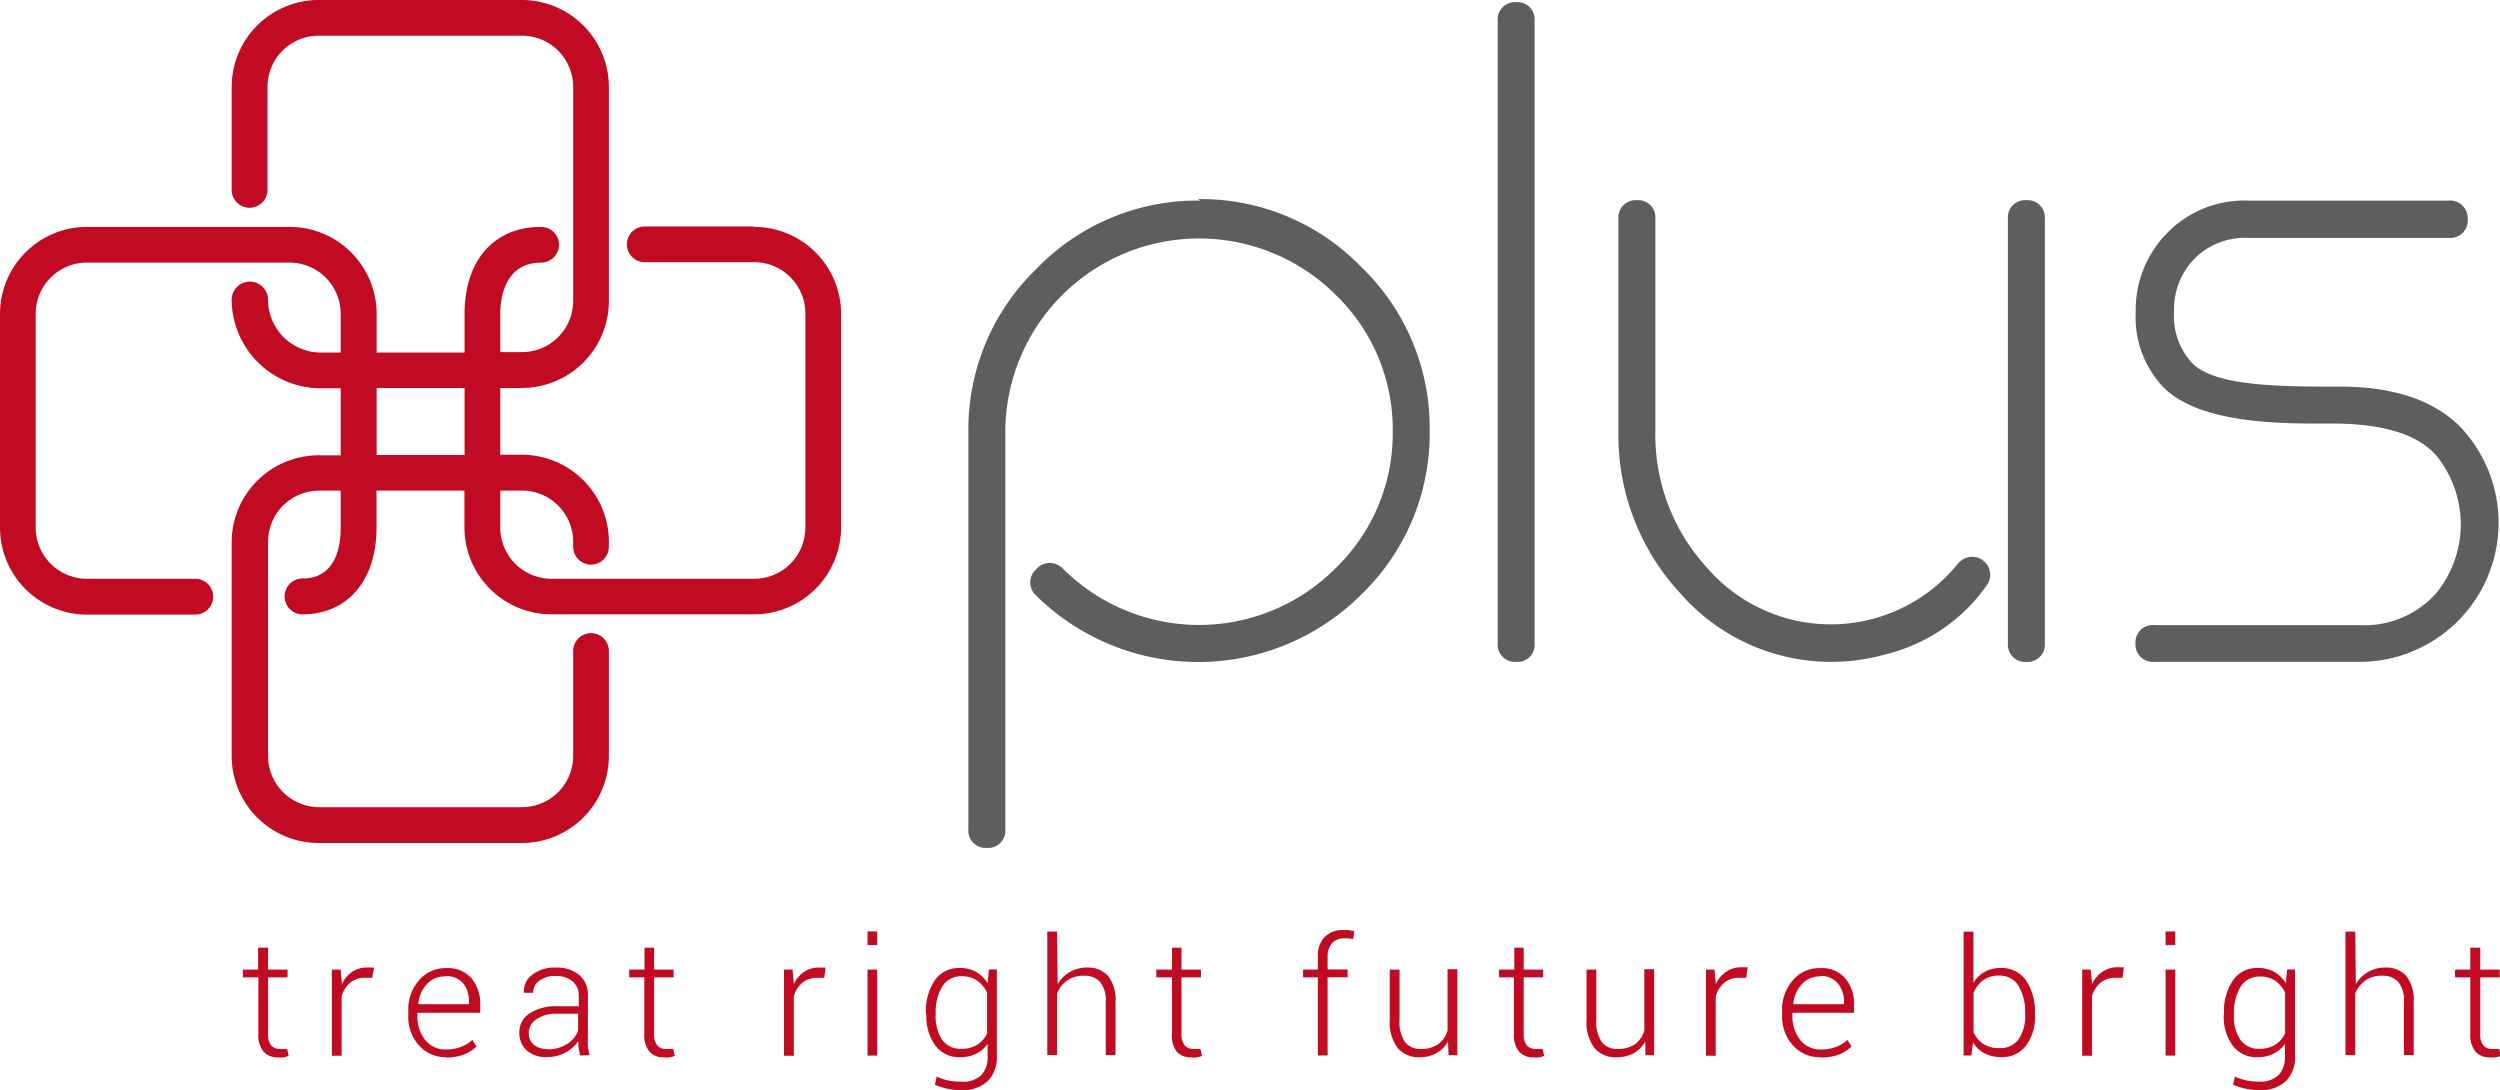 <svg xmlns="http://www.w3.org/2000/svg" viewBox="0 0 183.45 80"><defs><style>.cls-1{fill:#c00b23;}.cls-2{fill:#5f5d5e;}</style></defs><title>logo</title><g id="Layer_2" data-name="Layer 2"><g id="Layer_1-2" data-name="Layer 1"><path class="cls-1" d="M19.67,69.54v1.61H21.1v.57H19.67v4.11a1.34,1.34,0,0,0,.23.88.8.8,0,0,0,.62.26h.26l.29,0,.11.51a1.51,1.51,0,0,1-.36.11,1.83,1.83,0,0,1-.42,0,1.35,1.35,0,0,1-1.06-.42,1.93,1.93,0,0,1-.38-1.33V71.72H17.82v-.57h1.12V69.54Z"/><path class="cls-1" d="M27.31,71.75l-.51,0a1.66,1.66,0,0,0-1.11.37,2,2,0,0,0-.62,1v4.35h-.72V71.15H25l.09,1v.07a2.24,2.24,0,0,1,.75-.91A1.92,1.92,0,0,1,27,71l.25,0,.2,0Z"/><path class="cls-1" d="M32.74,77.58a2.63,2.63,0,0,1-2-.87,3.17,3.17,0,0,1-.78-2.22v-.32a3.23,3.23,0,0,1,.8-2.25,2.54,2.54,0,0,1,2-.88,2.28,2.28,0,0,1,1.83.74,2.9,2.9,0,0,1,.65,2v.54H30.63v.19a2.78,2.78,0,0,0,.56,1.79,1.87,1.87,0,0,0,1.55.71,3,3,0,0,0,1.09-.19,2.49,2.49,0,0,0,.83-.51l.31.48a2.8,2.8,0,0,1-.9.58,3.58,3.58,0,0,1-1.33.23m-.07-5.95a1.78,1.78,0,0,0-1.36.58,2.45,2.45,0,0,0-.62,1.46l0,0h3.72v-.14A2.11,2.11,0,0,0,34,72.17a1.59,1.59,0,0,0-1.3-.54"/><path class="cls-1" d="M42.55,77.45c0-.22-.08-.42-.1-.58a3.62,3.62,0,0,1,0-.49,2.62,2.62,0,0,1-.94.85,2.82,2.82,0,0,1-1.39.34,2.09,2.09,0,0,1-1.48-.5,1.74,1.74,0,0,1-.53-1.34,1.6,1.6,0,0,1,.76-1.37,3.44,3.44,0,0,1,2-.52h1.6v-.79A1.34,1.34,0,0,0,42,72a1.85,1.85,0,0,0-1.24-.38,1.89,1.89,0,0,0-1.19.35,1.07,1.07,0,0,0-.45.88h-.67v0A1.46,1.46,0,0,1,39,71.57,2.65,2.65,0,0,1,40.77,71a2.61,2.61,0,0,1,1.72.53,1.85,1.85,0,0,1,.65,1.52v3.1a5.34,5.34,0,0,0,0,.65,4.41,4.41,0,0,0,.13.63ZM40.16,77a2.64,2.64,0,0,0,1.44-.38,1.94,1.94,0,0,0,.82-1V74.39h-1.6a2.44,2.44,0,0,0-1.45.4,1.19,1.19,0,0,0-.57,1,1.09,1.09,0,0,0,.36.86,1.44,1.44,0,0,0,1,.32"/><path class="cls-1" d="M48,69.54v1.61h1.43v.57H48v4.11a1.32,1.32,0,0,0,.23.88.8.8,0,0,0,.62.26h.25l.3,0,.11.51a1.48,1.48,0,0,1-.36.11,1.79,1.79,0,0,1-.42,0,1.36,1.36,0,0,1-1.07-.42,1.93,1.93,0,0,1-.38-1.33V71.72H46.17v-.57h1.12V69.54Z"/><path class="cls-1" d="M60.49,71.75l-.51,0a1.68,1.68,0,0,0-1.11.37,2,2,0,0,0-.62,1v4.35h-.72V71.15h.63l.09,1v.07a2.24,2.24,0,0,1,.76-.91A1.92,1.92,0,0,1,60.13,71l.25,0,.2,0Z"/><path class="cls-1" d="M63.66,77.46h.71V71.15h-.71Zm0-8.11h.71v-1h-.71Z"/><path class="cls-1" d="M67.94,74.35a4.05,4.05,0,0,1,.66-2.42,2.14,2.14,0,0,1,1.83-.9,2.41,2.41,0,0,1,1.2.29,2.37,2.37,0,0,1,.84.82l.1-1h.58v6.34a2.45,2.45,0,0,1-.68,1.86,2.72,2.72,0,0,1-1.94.66,4.92,4.92,0,0,1-1-.11,4.11,4.11,0,0,1-.93-.3l.14-.59a3.6,3.6,0,0,0,.83.28,4.51,4.51,0,0,0,.94.09A1.93,1.93,0,0,0,72,78.9a1.91,1.91,0,0,0,.47-1.41V76.6a2.18,2.18,0,0,1-.84.72,2.55,2.55,0,0,1-1.17.26,2.18,2.18,0,0,1-1.82-.85,3.59,3.59,0,0,1-.66-2.26Zm.72.12a3.12,3.12,0,0,0,.47,1.82,1.63,1.63,0,0,0,1.43.67,2.09,2.09,0,0,0,1.15-.3,2,2,0,0,0,.72-.82v-3a2.23,2.23,0,0,0-.7-.86,1.92,1.92,0,0,0-1.16-.34,1.59,1.59,0,0,0-1.43.76,3.64,3.64,0,0,0-.48,2Z"/><path class="cls-1" d="M77.61,72.22a2.41,2.41,0,0,1,.87-.88A2.47,2.47,0,0,1,79.73,71a2,2,0,0,1,1.58.61,2.85,2.85,0,0,1,.55,1.92v3.89h-.72v-3.9a2.11,2.11,0,0,0-.42-1.47,1.5,1.5,0,0,0-1.15-.45,2,2,0,0,0-2,1.32v4.5h-.72V68.36h.72Z"/><path class="cls-1" d="M86.7,69.54v1.61h1.43v.57H86.7v4.11a1.32,1.32,0,0,0,.23.88.8.8,0,0,0,.61.26h.26l.29,0,.11.51a1.49,1.49,0,0,1-.36.11,1.82,1.82,0,0,1-.42,0,1.36,1.36,0,0,1-1.07-.42A1.94,1.94,0,0,1,86,75.83V71.72H84.85v-.57H86V69.54Z"/><path class="cls-1" d="M96.7,77.45V71.72H95.62v-.57H96.7v-.92a2,2,0,0,1,.49-1.46,1.79,1.79,0,0,1,1.37-.52l.4,0,.42.08-.09.58-.3-.05-.35,0a1.12,1.12,0,0,0-.9.36,1.47,1.47,0,0,0-.32,1v.92h1.47v.57H97.42v5.74Z"/><path class="cls-1" d="M106.25,76.43a2.19,2.19,0,0,1-.84.85,2.49,2.49,0,0,1-1.25.3,2,2,0,0,1-1.6-.68,3.15,3.15,0,0,1-.58-2.1V71.15h.72v3.66a2.67,2.67,0,0,0,.4,1.66,1.4,1.4,0,0,0,1.15.5,2.16,2.16,0,0,0,1.29-.35,1.89,1.89,0,0,0,.68-1v-4.5h.72v6.31h-.64Z"/><path class="cls-1" d="M111.81,69.54v1.61h1.43v.57h-1.43v4.11a1.34,1.34,0,0,0,.23.88.8.8,0,0,0,.62.26h.25l.29,0,.11.51a1.47,1.47,0,0,1-.36.11,1.8,1.8,0,0,1-.42,0,1.35,1.35,0,0,1-1.06-.42,1.92,1.92,0,0,1-.38-1.33V71.72H110v-.57h1.12V69.54Z"/><path class="cls-1" d="M120.73,76.43a2.18,2.18,0,0,1-.84.85,2.48,2.48,0,0,1-1.24.3A2,2,0,0,1,117,76.9a3.17,3.17,0,0,1-.58-2.1V71.15h.72v3.66a2.64,2.64,0,0,0,.4,1.66,1.4,1.4,0,0,0,1.15.5,2.15,2.15,0,0,0,1.29-.35,1.91,1.91,0,0,0,.68-1v-4.5h.72v6.31h-.64Z"/><path class="cls-1" d="M128.14,71.75l-.51,0a1.68,1.68,0,0,0-1.11.37,2,2,0,0,0-.62,1v4.35h-.72V71.15h.63l.09,1v.07a2.23,2.23,0,0,1,.76-.91,1.92,1.92,0,0,1,1.12-.33l.26,0,.2,0Z"/><path class="cls-1" d="M133.56,77.58a2.64,2.64,0,0,1-2-.87,3.17,3.17,0,0,1-.79-2.22v-.32a3.23,3.23,0,0,1,.8-2.25,2.55,2.55,0,0,1,2-.88,2.28,2.28,0,0,1,1.83.74,2.9,2.9,0,0,1,.65,2v.54h-4.52v.19a2.8,2.8,0,0,0,.56,1.79,1.87,1.87,0,0,0,1.55.71,3,3,0,0,0,1.09-.19,2.46,2.46,0,0,0,.83-.51l.31.48a2.76,2.76,0,0,1-.9.58,3.58,3.58,0,0,1-1.33.23m-.07-5.95a1.77,1.77,0,0,0-1.36.58,2.41,2.41,0,0,0-.62,1.46l0,0h3.72v-.14a2.09,2.09,0,0,0-.45-1.39,1.6,1.6,0,0,0-1.3-.54"/><path class="cls-1" d="M149.33,74.47a3.55,3.55,0,0,1-.66,2.26,2.18,2.18,0,0,1-1.82.84,2.56,2.56,0,0,1-1.23-.28,2.22,2.22,0,0,1-.84-.79l-.12.95h-.57V68.36h.72v3.75a2.32,2.32,0,0,1,.83-.8,2.39,2.39,0,0,1,1.19-.28,2.15,2.15,0,0,1,1.83.9,4,4,0,0,1,.66,2.41Zm-.73-.12a3.62,3.62,0,0,0-.48-2,1.58,1.58,0,0,0-1.42-.76,1.92,1.92,0,0,0-1.2.36,2.16,2.16,0,0,0-.68.91v2.88a2,2,0,0,0,.71.86,2.1,2.1,0,0,0,1.19.31,1.62,1.62,0,0,0,1.42-.67,3.08,3.08,0,0,0,.47-1.82Z"/><path class="cls-1" d="M155.75,71.75l-.51,0a1.67,1.67,0,0,0-1.11.37,2,2,0,0,0-.62,1v4.35h-.72V71.15h.63l.09,1v.07a2.23,2.23,0,0,1,.76-.91,1.92,1.92,0,0,1,1.13-.33l.25,0,.2,0Z"/><path class="cls-1" d="M158.91,77.46h.71V71.15h-.71Zm0-8.11h.71v-1h-.71Z"/><path class="cls-1" d="M163.2,74.35a4,4,0,0,1,.66-2.42,2.13,2.13,0,0,1,1.83-.9,2.41,2.41,0,0,1,1.2.29,2.35,2.35,0,0,1,.84.82l.1-1h.58v6.34a2.45,2.45,0,0,1-.68,1.86,2.7,2.7,0,0,1-1.94.66,4.88,4.88,0,0,1-1-.11,4.19,4.19,0,0,1-.93-.3L164,79a3.69,3.69,0,0,0,.83.28,4.48,4.48,0,0,0,.94.09,1.94,1.94,0,0,0,1.43-.48,1.91,1.91,0,0,0,.47-1.41V76.6a2.21,2.21,0,0,1-.84.72,2.57,2.57,0,0,1-1.17.26,2.17,2.17,0,0,1-1.82-.85,3.57,3.57,0,0,1-.66-2.26Zm.72.12a3.1,3.1,0,0,0,.47,1.82,1.63,1.63,0,0,0,1.42.67,2.1,2.1,0,0,0,1.15-.3,2,2,0,0,0,.72-.82v-3A2.25,2.25,0,0,0,167,72a1.93,1.93,0,0,0-1.16-.34,1.59,1.59,0,0,0-1.43.76,3.6,3.6,0,0,0-.48,2Z"/><path class="cls-1" d="M172.87,72.22a2.41,2.41,0,0,1,.87-.88A2.48,2.48,0,0,1,175,71a2,2,0,0,1,1.57.61,2.86,2.86,0,0,1,.55,1.92v3.89h-.72v-3.9a2.13,2.13,0,0,0-.42-1.47,1.5,1.5,0,0,0-1.15-.45,2,2,0,0,0-2,1.32v4.5h-.72V68.36h.72Z"/><path class="cls-1" d="M182,69.54v1.61h1.43v.57H182v4.11a1.32,1.32,0,0,0,.23.88.8.8,0,0,0,.61.26h.26l.29,0,.11.51a1.42,1.42,0,0,1-.36.11,1.82,1.82,0,0,1-.42,0,1.36,1.36,0,0,1-1.07-.42,1.94,1.94,0,0,1-.38-1.33V71.72h-1.12v-.57h1.12V69.54Z"/><path class="cls-2" d="M88.06,14.72a16.39,16.39,0,0,0-12,5,16.38,16.38,0,0,0-5,12V60.85a1.27,1.27,0,0,0,1.37,1.37,1.26,1.26,0,0,0,1.34-1.37V31.66a14.22,14.22,0,0,1,24.27-10,13.74,13.74,0,0,1,4.16,10,13.74,13.74,0,0,1-4.16,10,14.14,14.14,0,0,1-20,.11,1.37,1.37,0,0,0-1-.46,1.3,1.3,0,0,0-1,.46,1.29,1.29,0,0,0,0,1.94,16.94,16.94,0,0,0,23.87-.1,16.4,16.4,0,0,0,5-12,16.38,16.38,0,0,0-5-12,16.39,16.39,0,0,0-12-5"/><path class="cls-2" d="M111.27.16a1.27,1.27,0,0,0-1.37,1.37V47.2a1.27,1.27,0,0,0,1.37,1.37,1.26,1.26,0,0,0,1.34-1.37V1.53A1.26,1.26,0,0,0,111.27.16"/><path class="cls-2" d="M180.75,31.55c-1.93-2.11-5-3.18-9-3.18-4.35,0-9.21,0-10.89-1.73a5.07,5.07,0,0,1-1.33-3.74,5.38,5.38,0,0,1,1.36-3.77A5.2,5.2,0,0,1,165,17.46h14.68a1.28,1.28,0,0,0,1.4-1.37,1.29,1.29,0,0,0-1.4-1.37H165a7.91,7.91,0,0,0-6.19,2.61,8,8,0,0,0-2.09,5.57,7.45,7.45,0,0,0,2.12,5.61c2.87,2.71,9.06,2.57,12.32,2.57,3.69,0,6.25.79,7.61,2.34a8,8,0,0,1,0,10.11,7.07,7.07,0,0,1-5.67,2.34h-15a1.27,1.27,0,0,0-1.4,1.33,1.29,1.29,0,0,0,1.4,1.37h15a10.21,10.21,0,0,0,7.66-17"/><path class="cls-2" d="M148.68,14.69a1.26,1.26,0,0,0-1.34,1.37V47.2a1.26,1.26,0,0,0,1.34,1.37,1.27,1.27,0,0,0,1.37-1.37V16.06a1.27,1.27,0,0,0-1.37-1.37"/><path class="cls-2" d="M138.48,47.91a1.32,1.32,0,0,1-.37-2.59,10.09,10.09,0,0,0,5.47-3.81,1.32,1.32,0,1,1,2.25,1.38,12.73,12.73,0,0,1-7,5,1.35,1.35,0,0,1-.38.05"/><path class="cls-2" d="M143.65,41.39a12,12,0,0,1-18.37.29,14.43,14.43,0,0,1-3.81-10.06V16.06a1.26,1.26,0,0,0-1.34-1.37,1.27,1.27,0,0,0-1.37,1.37V31.63a17.07,17.07,0,0,0,4.58,11.95,14.69,14.69,0,0,0,19.53,2.28l.29-.23Z"/><path class="cls-1" d="M55.31,16.62h-8a1.31,1.31,0,0,0,0,2.62h8A3.76,3.76,0,0,1,59.1,23V38.74a3.76,3.76,0,0,1-3.79,3.73H40.5a3.76,3.76,0,0,1-3.79-3.73V36h1.56a3.76,3.76,0,0,1,3.79,3.73v.39a1.31,1.31,0,1,0,2.62,0v-.39a6.39,6.39,0,0,0-6.41-6.36H36.71V28.47h1.56a6.39,6.39,0,0,0,6.41-6.36V6.35A6.39,6.39,0,0,0,38.27,0H23.45A6.39,6.39,0,0,0,17,6.35v7.58a1.31,1.31,0,0,0,2.63,0V6.35a3.76,3.76,0,0,1,3.78-3.73H38.27a3.76,3.76,0,0,1,3.79,3.73V22.11a3.76,3.76,0,0,1-3.79,3.73H36.71V23c0-.88.22-3.73,3-3.73a1.31,1.31,0,1,0,0-2.62c-3.45,0-5.6,2.43-5.62,6.35v2.87H27.64V23a6.39,6.39,0,0,0-6.41-6.35H6.41A6.39,6.39,0,0,0,0,23V38.74a6.39,6.39,0,0,0,6.41,6.36h7.92a1.31,1.31,0,0,0,0-2.63H6.41a3.76,3.76,0,0,1-3.79-3.73V23a3.76,3.76,0,0,1,3.79-3.73H21.23A3.76,3.76,0,0,1,25,23v2.87H23.45A3.88,3.88,0,0,1,19.67,22,1.31,1.31,0,0,0,17,22a6.54,6.54,0,0,0,6.41,6.49H25v4.92H23.45A6.39,6.39,0,0,0,17,39.74V55.5a6.39,6.39,0,0,0,6.41,6.36H38.27a6.39,6.39,0,0,0,6.41-6.36V47.77a1.31,1.31,0,1,0-2.62,0V55.5a3.76,3.76,0,0,1-3.79,3.73H23.45a3.76,3.76,0,0,1-3.78-3.73V39.74A3.76,3.76,0,0,1,23.45,36H25v2.72c0,1.39-.36,3.73-2.8,3.73a1.31,1.31,0,0,0,0,2.63c3.3,0,5.43-2.49,5.43-6.36V36h6.45v2.72a6.39,6.39,0,0,0,6.41,6.36H55.31a6.39,6.39,0,0,0,6.41-6.36V23a6.39,6.39,0,0,0-6.41-6.35M34.09,33.39H27.64V28.47h6.45Z"/></g></g></svg>